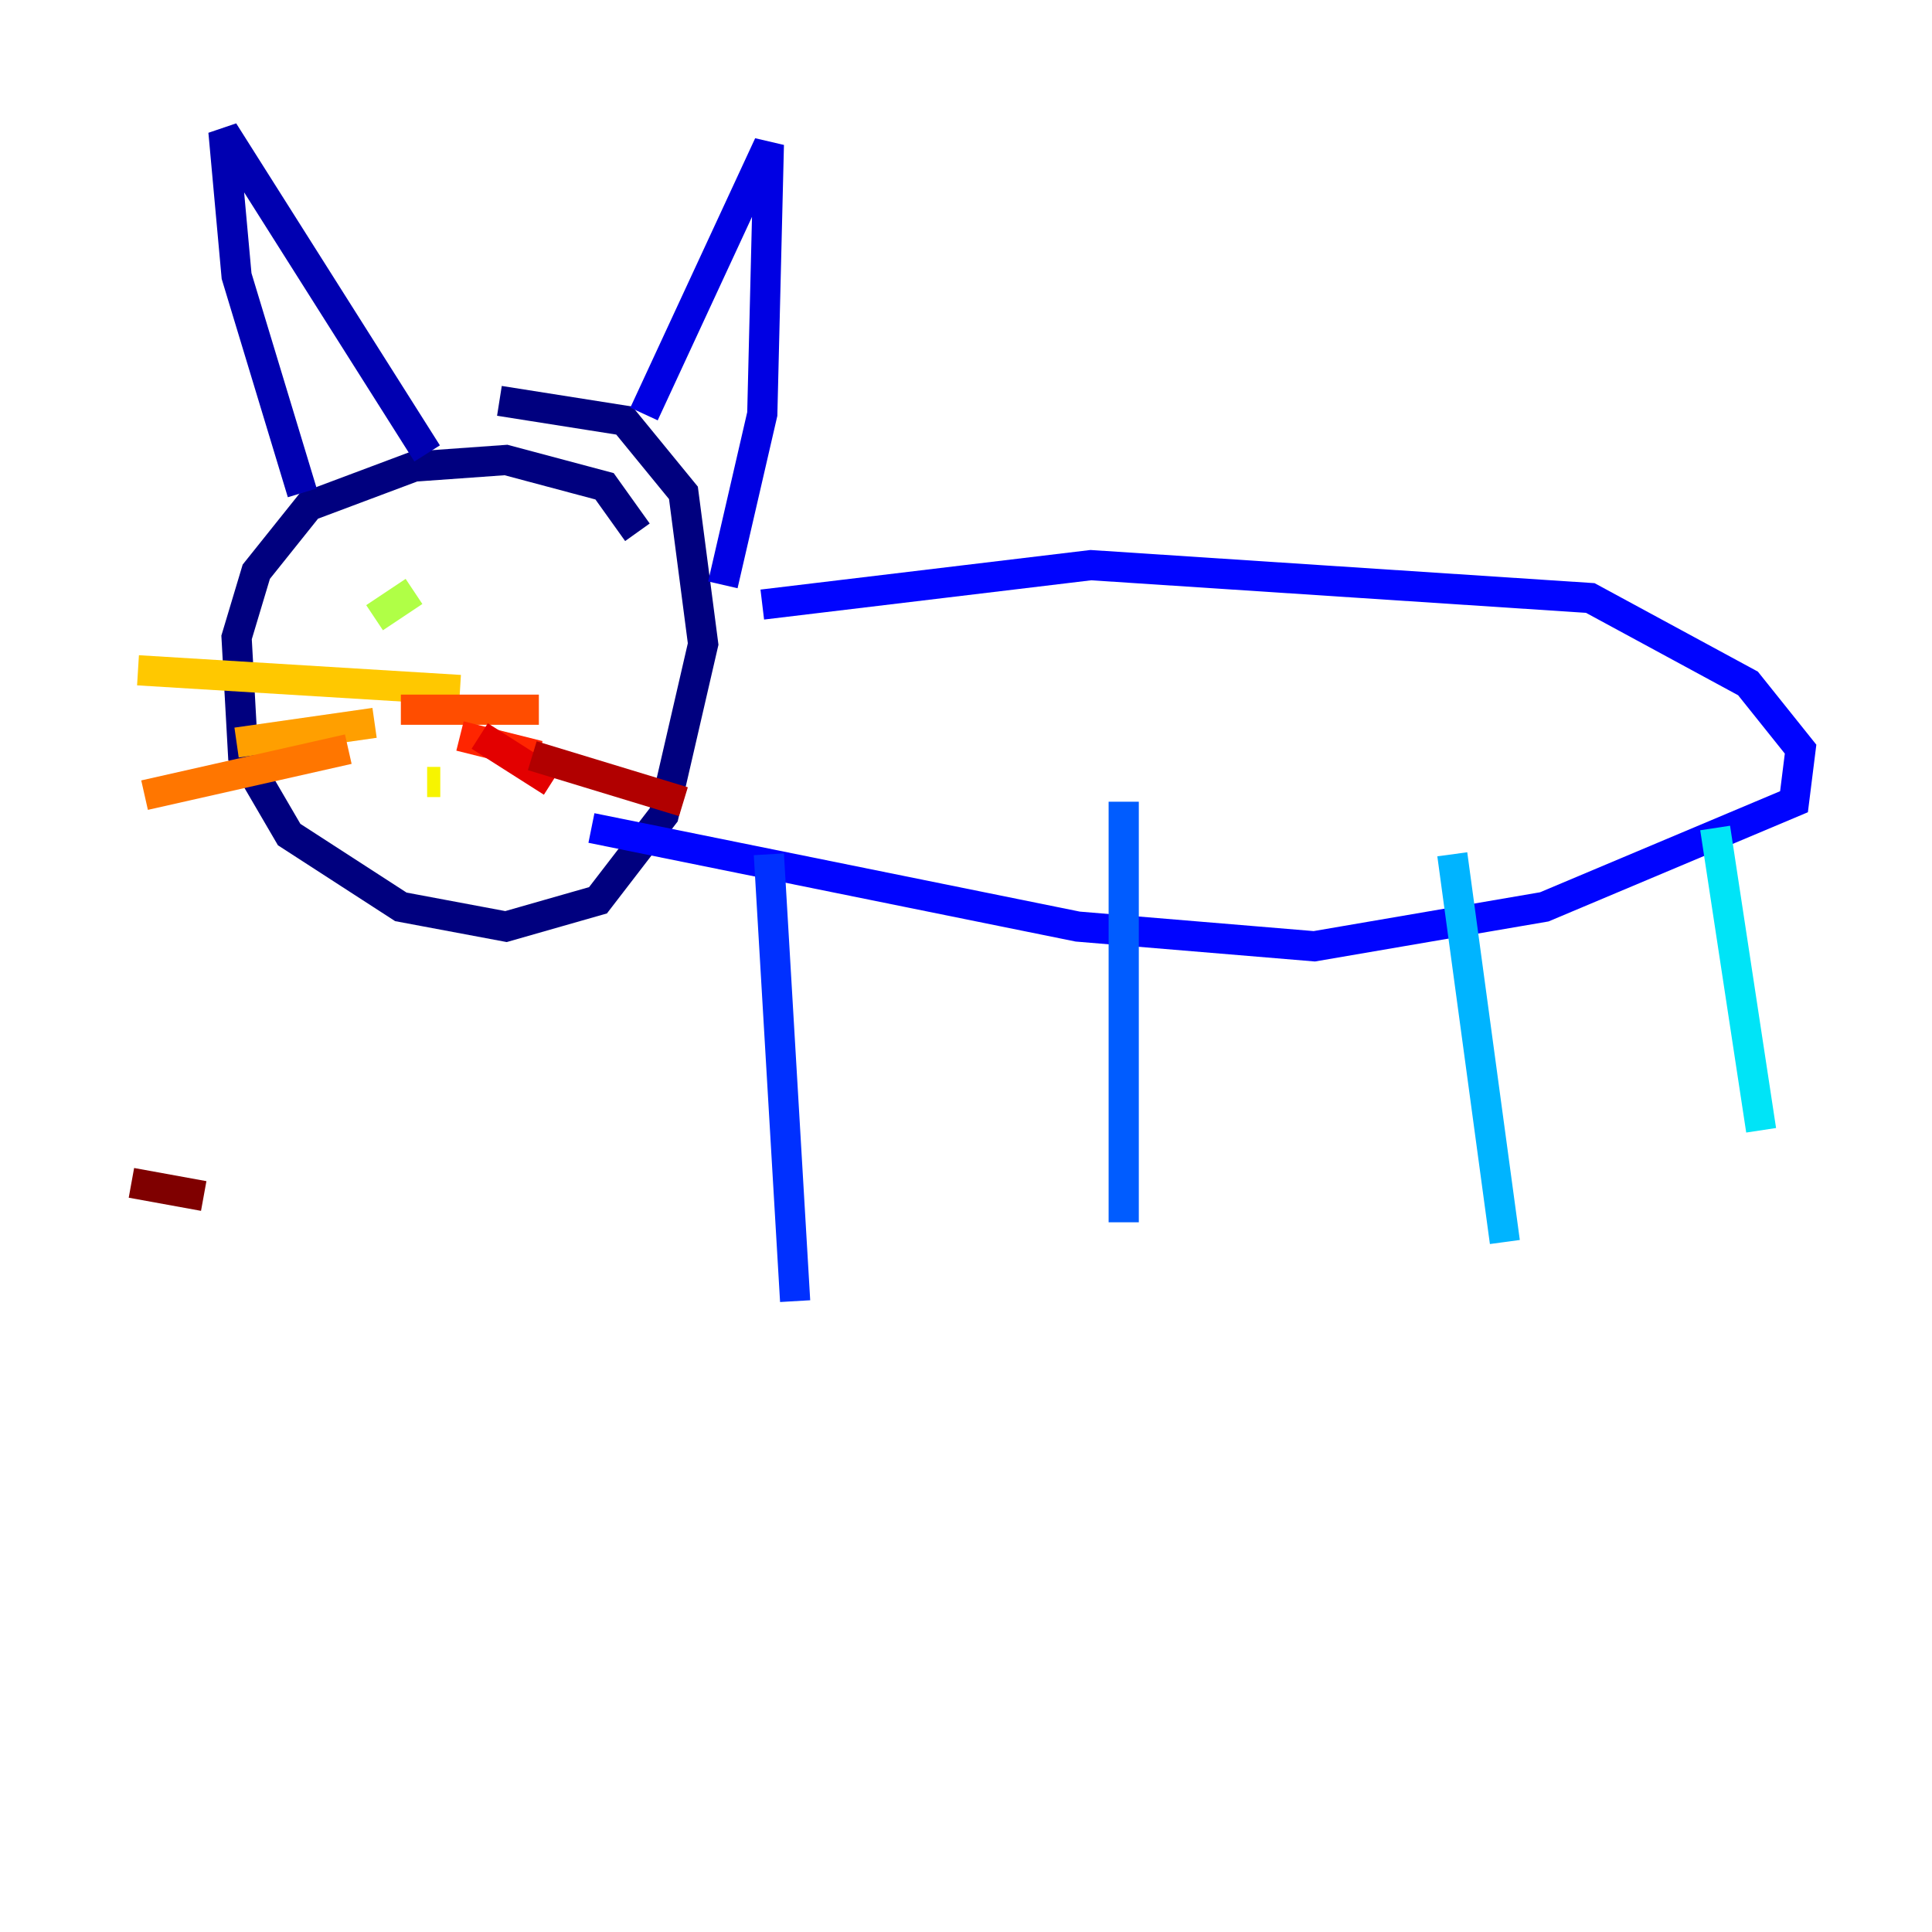 <?xml version="1.0" encoding="utf-8" ?>
<svg baseProfile="tiny" height="128" version="1.2" viewBox="0,0,128,128" width="128" xmlns="http://www.w3.org/2000/svg" xmlns:ev="http://www.w3.org/2001/xml-events" xmlns:xlink="http://www.w3.org/1999/xlink"><defs /><polyline fill="none" points="42.231,35.265 40.054,32.218 33.524,30.476 27.429,30.912 20.463,33.524 16.98,37.878 15.674,42.231 16.109,50.068 19.157,55.292 26.558,60.082 33.524,61.388 39.619,59.646 43.973,53.986 46.585,42.667 45.279,32.653 41.361,27.864 33.088,26.558" stroke="#00007f" stroke-width="2" /><polyline fill="none" points="20.027,32.653 15.674,18.286 14.803,8.707 28.299,30.041" stroke="#0000b1" stroke-width="2" /><polyline fill="none" points="42.667,27.429 50.939,9.578 50.503,27.429 47.891,38.748" stroke="#0000e3" stroke-width="2" /><polyline fill="none" points="50.503,40.054 72.272,37.442 105.361,39.619 115.809,45.279 119.293,49.633 118.857,53.116 102.313,60.082 87.075,62.694 71.401,61.388 39.184,54.857" stroke="#0004ff" stroke-width="2" /><polyline fill="none" points="50.939,56.599 52.68,86.204" stroke="#0030ff" stroke-width="2" /><polyline fill="none" points="74.449,53.116 74.449,80.98" stroke="#005cff" stroke-width="2" /><polyline fill="none" points="75.755,89.252 75.755,89.252" stroke="#0088ff" stroke-width="2" /><polyline fill="none" points="96.218,56.599 99.701,82.286" stroke="#00b4ff" stroke-width="2" /><polyline fill="none" points="113.633,54.857 116.68,74.884" stroke="#00e4f7" stroke-width="2" /><polyline fill="none" points="25.687,40.054 25.687,40.054" stroke="#22ffd4" stroke-width="2" /><polyline fill="none" points="26.122,38.313 26.122,38.313" stroke="#46ffb0" stroke-width="2" /><polyline fill="none" points="39.184,38.313 39.184,38.313" stroke="#69ff8d" stroke-width="2" /><polyline fill="none" points="22.204,37.878 22.204,37.878" stroke="#8dff69" stroke-width="2" /><polyline fill="none" points="27.429,39.184 24.816,40.925" stroke="#b0ff46" stroke-width="2" /><polyline fill="none" points="34.83,40.49 34.83,40.49" stroke="#d4ff22" stroke-width="2" /><polyline fill="none" points="28.299,51.809 29.17,51.809" stroke="#f7f400" stroke-width="2" /><polyline fill="none" points="30.476,45.714 9.143,44.408" stroke="#ffc800" stroke-width="2" /><polyline fill="none" points="24.816,47.891 15.674,49.197" stroke="#ff9f00" stroke-width="2" /><polyline fill="none" points="23.075,49.633 9.578,52.68" stroke="#ff7600" stroke-width="2" /><polyline fill="none" points="26.558,47.02 35.701,47.02" stroke="#ff4d00" stroke-width="2" /><polyline fill="none" points="30.476,48.762 35.701,50.068" stroke="#ff2500" stroke-width="2" /><polyline fill="none" points="31.782,48.762 36.571,51.809" stroke="#e30000" stroke-width="2" /><polyline fill="none" points="35.265,50.068 45.279,53.116" stroke="#b10000" stroke-width="2" /><polyline fill="none" points="13.497,79.238 8.707,78.367" stroke="#7f0000" stroke-width="2" /></svg>